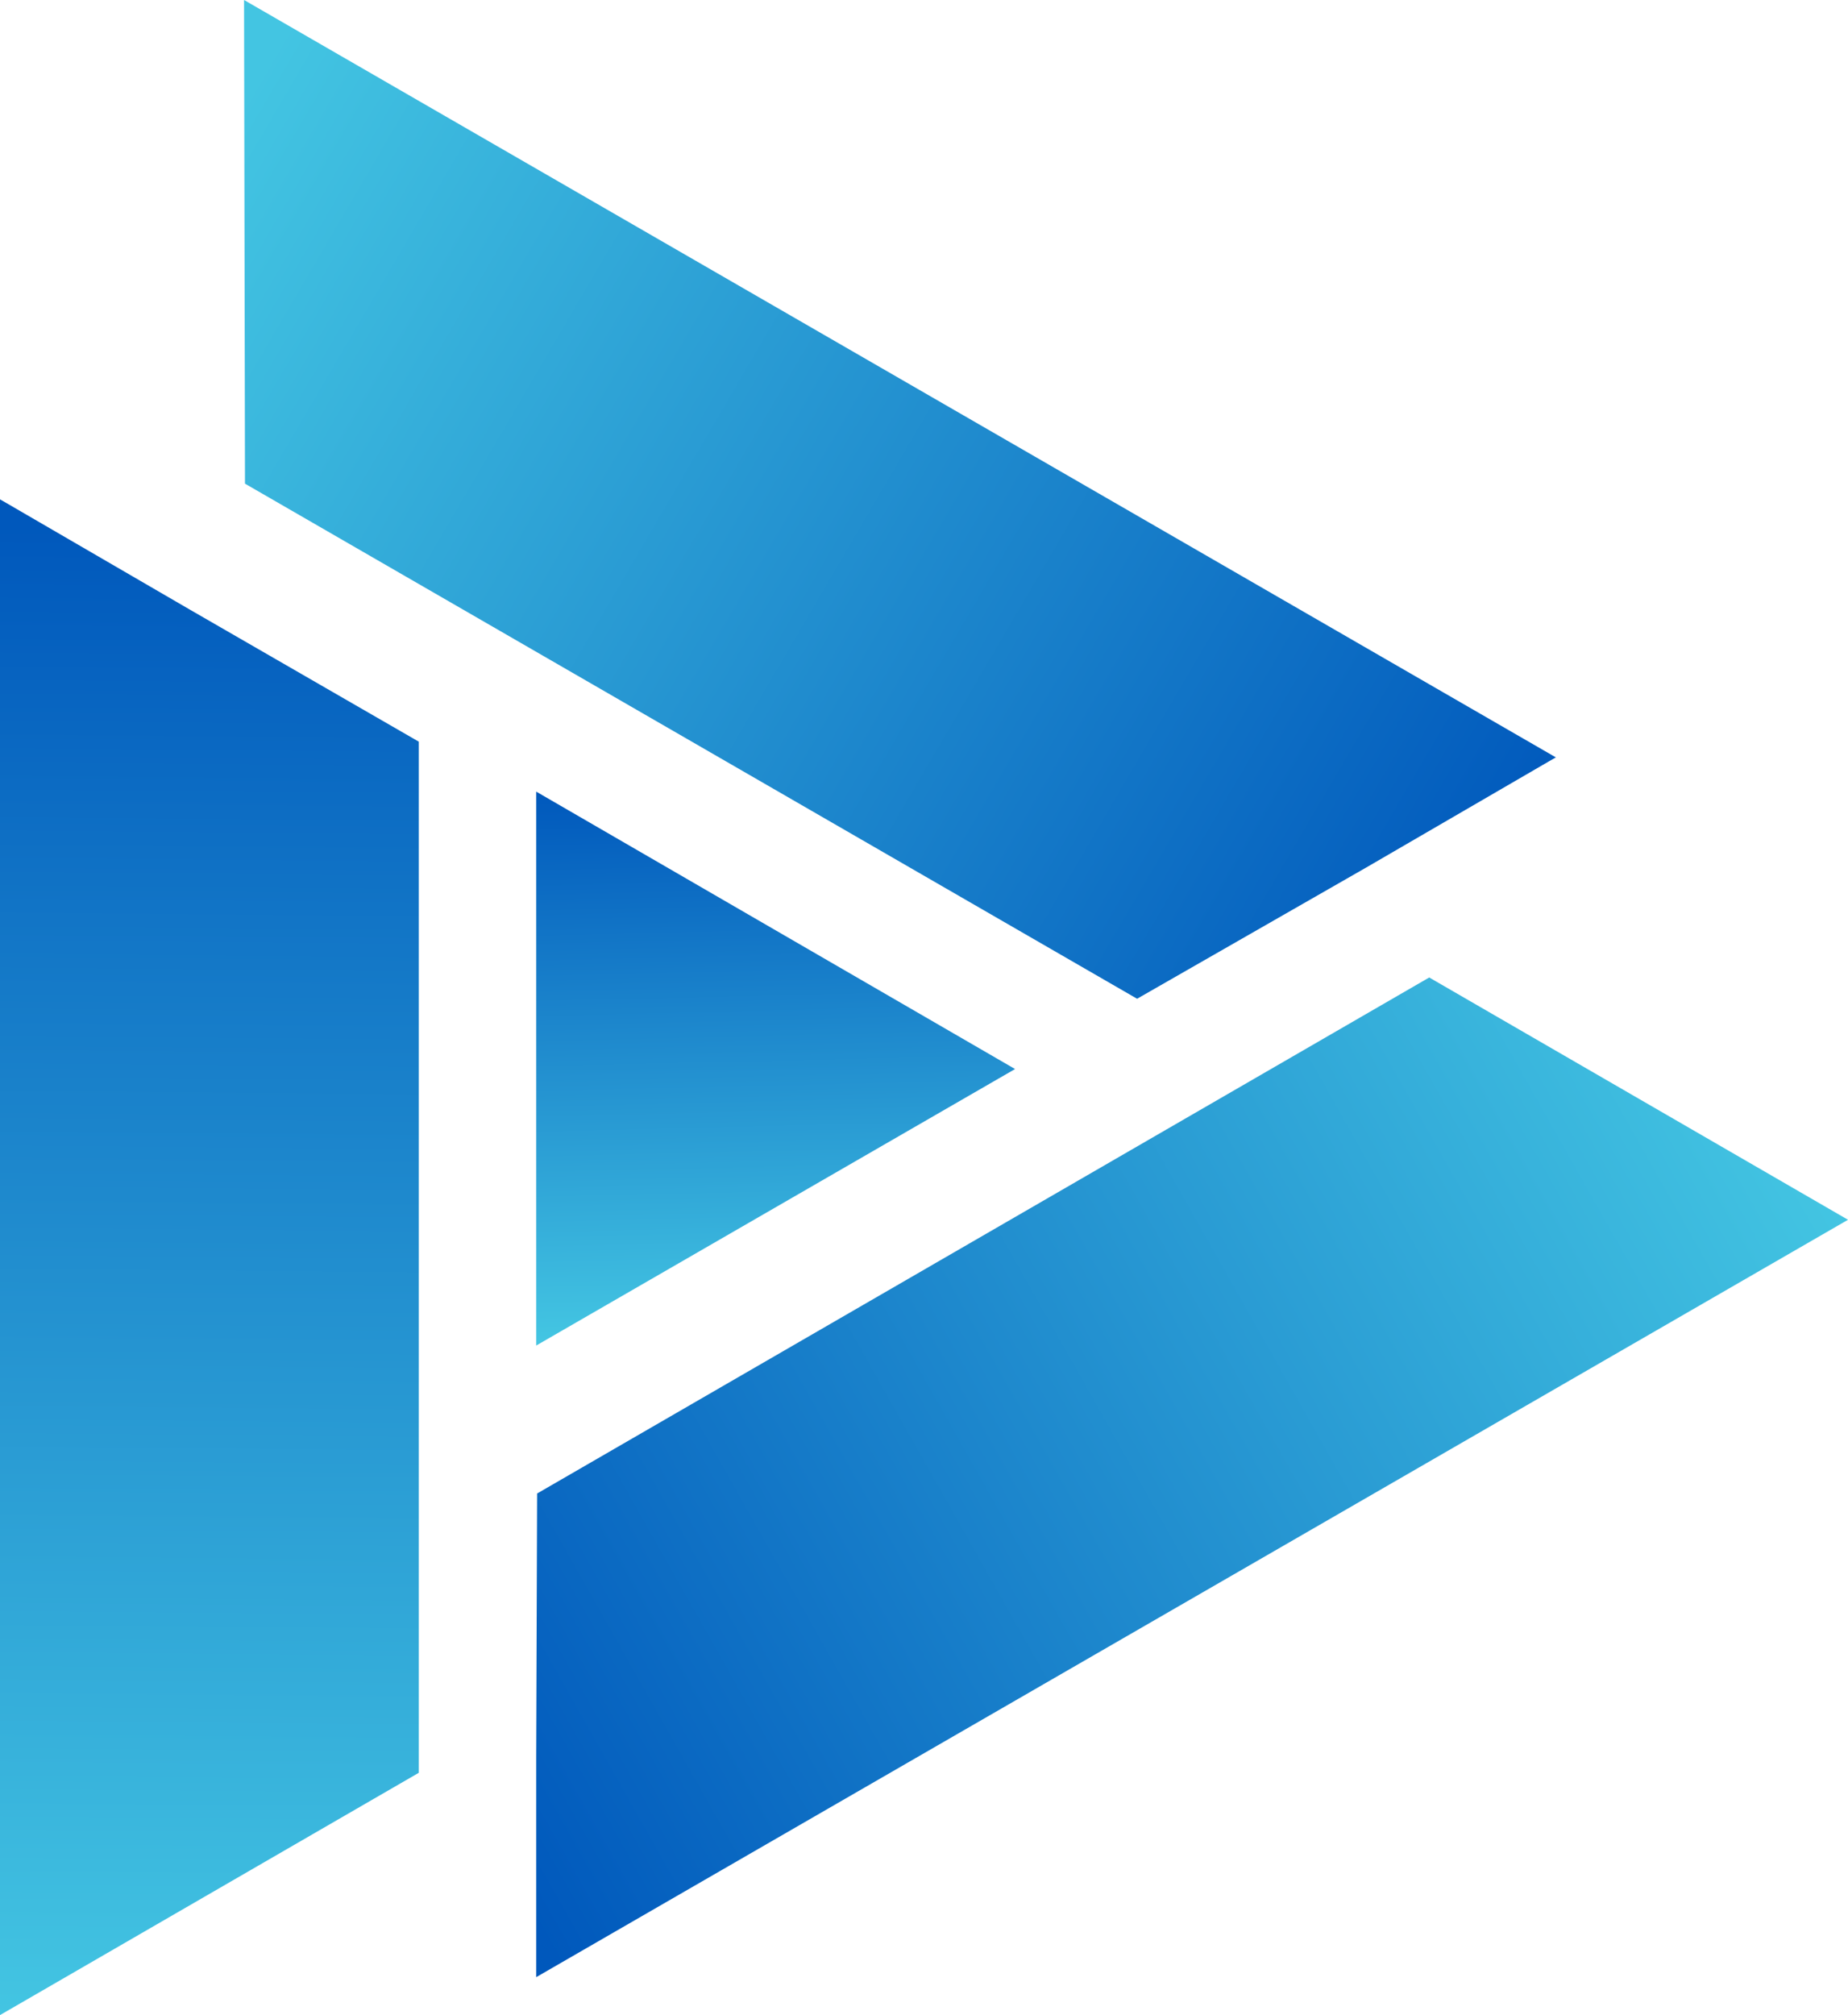 <svg xmlns="http://www.w3.org/2000/svg" xmlns:xlink="http://www.w3.org/1999/xlink" viewBox="0 0 19.99 21.79"><defs><style>.cls-1{fill:url(#New_Gradient_Swatch_1);}.cls-2{fill:url(#New_Gradient_Swatch_1-2);}.cls-3{fill:url(#New_Gradient_Swatch_1-3);}.cls-4{fill:url(#New_Gradient_Swatch_1-4);}</style><linearGradient id="New_Gradient_Swatch_1" x1="8.29" y1="8.51" x2="8.43" y2="14.49" gradientUnits="userSpaceOnUse"><stop offset="0" stop-color="#0058bc"/><stop offset="0.99" stop-color="#43c5e2"/></linearGradient><linearGradient id="New_Gradient_Swatch_1-2" x1="2.32" y1="5.67" x2="2.18" y2="21.97" xlink:href="#New_Gradient_Swatch_1"/><linearGradient id="New_Gradient_Swatch_1-3" x1="117.38" y1="-104.65" x2="117.24" y2="-88.35" gradientTransform="matrix(-0.5, 0.87, -0.87, -0.5, -16.5, -143.91)" xlink:href="#New_Gradient_Swatch_1"/><linearGradient id="New_Gradient_Swatch_1-4" x1="-13.18" y1="-131.89" x2="-13.33" y2="-115.6" gradientTransform="translate(112.51 -58.13) rotate(-120)" xlink:href="#New_Gradient_Swatch_1"/></defs><title>logoResurs 1</title><g id="Lager_2" data-name="Lager 2"><g id="Layer_1" data-name="Layer 1"><polygon class="cls-1" points="5.8 14.55 5.8 8.56 10.98 11.56 5.8 14.55"/><polygon class="cls-2" points="0 21.79 0 5.4 0.07 5.44 2.05 6.59 4.53 8.02 4.53 19.17 0 21.79"/><polygon class="cls-3" points="2.64 0 16.83 8.19 16.76 8.23 14.78 9.38 12.3 10.8 2.65 5.23 2.64 0"/><polygon class="cls-4" points="19.99 13.19 5.8 21.38 5.8 21.3 5.8 19.01 5.81 16.15 15.46 10.57 19.99 13.19"/></g></g></svg>